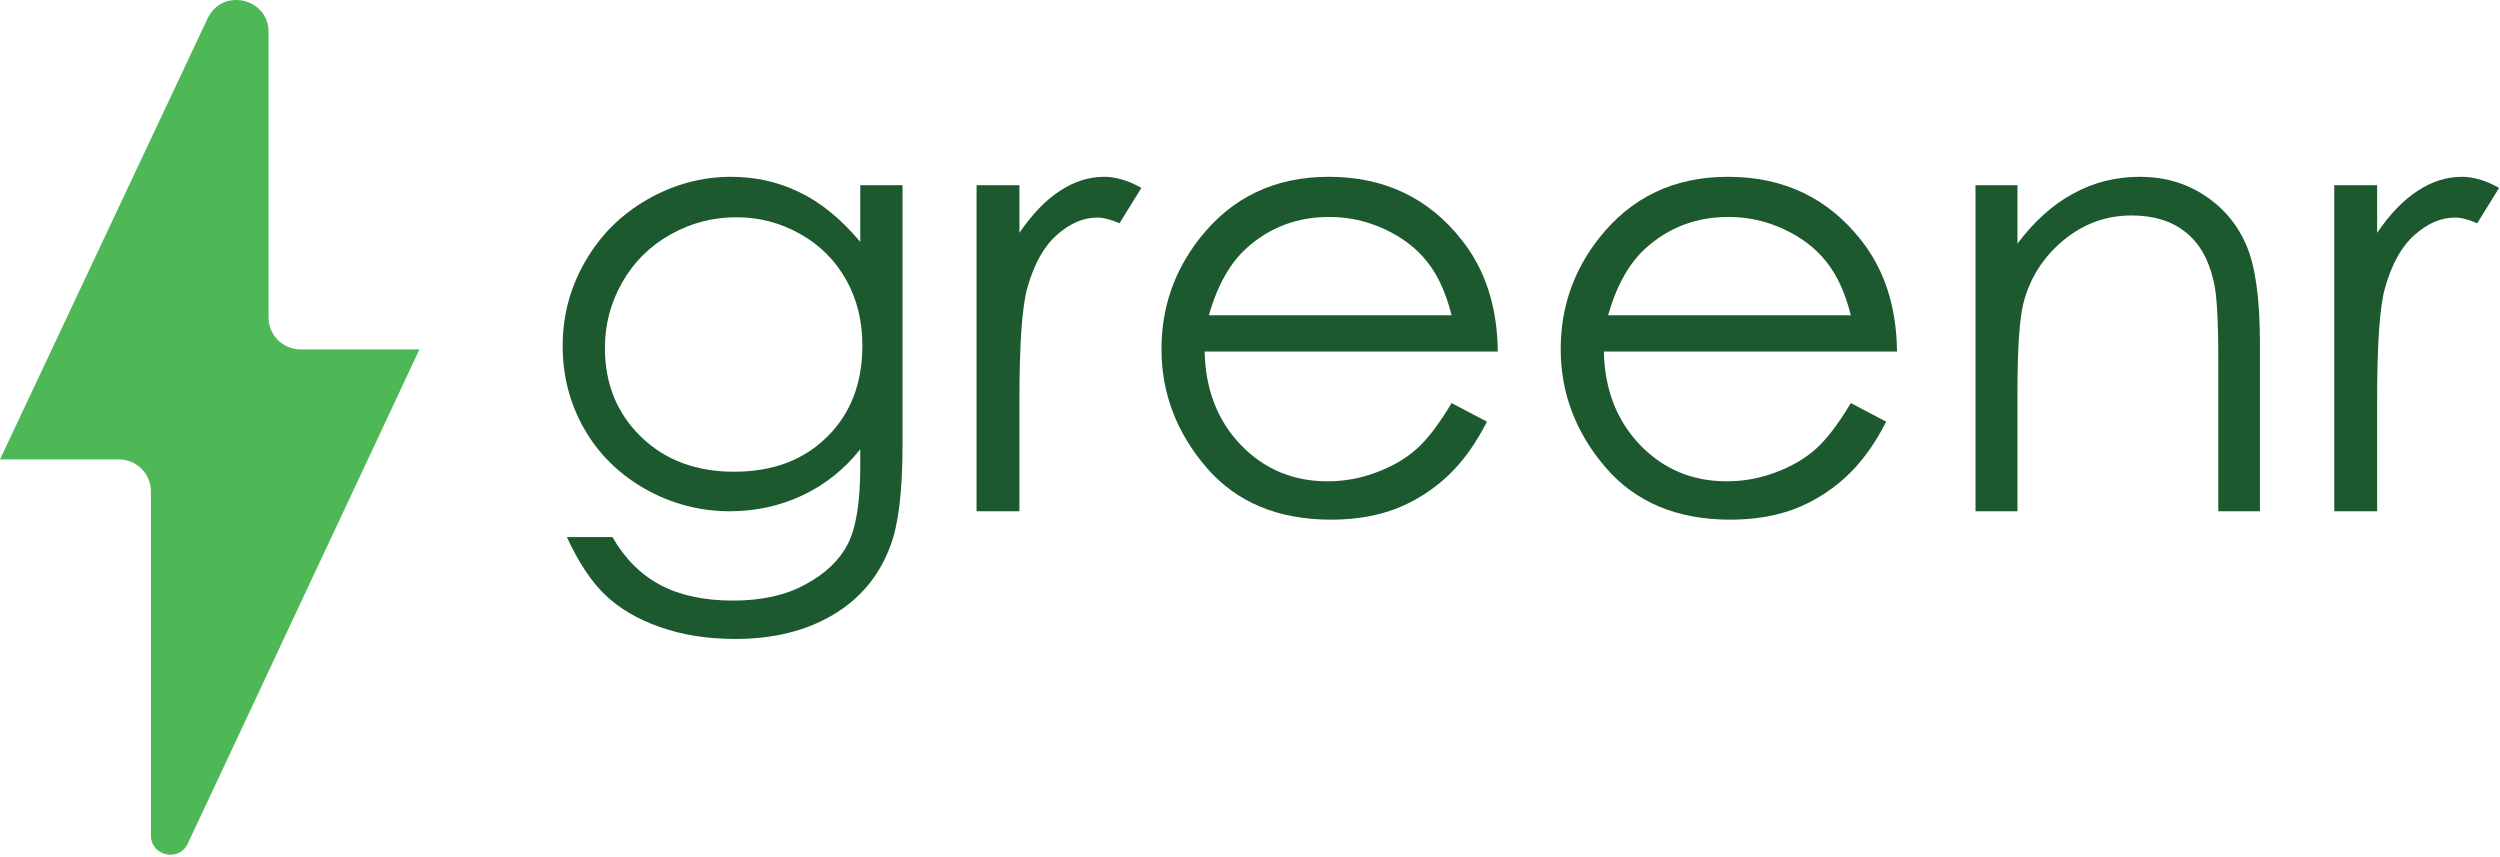 <svg width="391" height="134" viewBox="0 0 391 134" fill="none" xmlns="http://www.w3.org/2000/svg">
<path d="M0 71.851L32.476 2.877C34.751 -1.954 42 -0.333 42 5.007V49.651C42 52.412 44.239 54.651 47 54.651H65.6L29.372 131.937C27.998 134.869 23.6 133.889 23.6 130.651V76.851C23.6 74.089 21.361 71.851 18.6 71.851H0Z" fill="#4EB857"/>
<path d="M134.547 28.963H141.156V69.604C141.156 76.76 140.531 81.995 139.281 85.307C137.562 89.995 134.578 93.604 130.328 96.135C126.078 98.666 120.969 99.932 115 99.932C110.625 99.932 106.688 99.307 103.188 98.057C99.719 96.838 96.891 95.182 94.703 93.088C92.516 91.026 90.5 87.995 88.656 83.995H95.781C97.719 87.37 100.219 89.87 103.281 91.495C106.344 93.12 110.141 93.932 114.672 93.932C119.141 93.932 122.906 93.088 125.969 91.401C129.062 89.745 131.266 87.651 132.578 85.12C133.891 82.588 134.547 78.51 134.547 72.885V70.26C132.078 73.385 129.062 75.791 125.5 77.479C121.938 79.135 118.156 79.963 114.156 79.963C109.469 79.963 105.062 78.807 100.938 76.495C96.812 74.151 93.625 71.01 91.375 67.073C89.125 63.135 88 58.807 88 54.088C88 49.37 89.172 44.979 91.516 40.916C93.859 36.823 97.094 33.588 101.219 31.213C105.375 28.838 109.75 27.651 114.344 27.651C118.156 27.651 121.703 28.448 124.984 30.041C128.297 31.604 131.484 34.198 134.547 37.823V28.963ZM115.188 33.979C111.469 33.979 108.016 34.885 104.828 36.698C101.641 38.479 99.141 40.963 97.328 44.151C95.516 47.307 94.609 50.729 94.609 54.416C94.609 60.01 96.484 64.635 100.234 68.291C103.984 71.948 108.844 73.776 114.812 73.776C120.844 73.776 125.688 71.963 129.344 68.338C133.031 64.713 134.875 59.948 134.875 54.041C134.875 50.198 134.031 46.776 132.344 43.776C130.656 40.745 128.266 38.354 125.172 36.604C122.078 34.854 118.75 33.979 115.188 33.979Z" fill="#1C592F"/>
<path d="M152.734 28.963H159.438V36.416C161.438 33.479 163.547 31.291 165.766 29.854C167.984 28.385 170.297 27.651 172.703 27.651C174.516 27.651 176.453 28.229 178.516 29.385L175.094 34.916C173.719 34.323 172.562 34.026 171.625 34.026C169.438 34.026 167.328 34.932 165.297 36.745C163.266 38.526 161.719 41.307 160.656 45.088C159.844 47.995 159.438 53.87 159.438 62.713V79.963H152.734V28.963Z" fill="#1C592F"/>
<path d="M227.031 63.041L232.562 65.948C230.75 69.51 228.656 72.385 226.281 74.573C223.906 76.76 221.234 78.432 218.266 79.588C215.297 80.713 211.938 81.276 208.188 81.276C199.875 81.276 193.375 78.557 188.688 73.12C184 67.651 181.656 61.479 181.656 54.604C181.656 48.135 183.641 42.37 187.609 37.307C192.641 30.869 199.375 27.651 207.812 27.651C216.5 27.651 223.438 30.948 228.625 37.541C232.312 42.198 234.188 48.01 234.25 54.979H188.406C188.531 60.916 190.422 65.791 194.078 69.604C197.734 73.385 202.25 75.276 207.625 75.276C210.219 75.276 212.734 74.823 215.172 73.916C217.641 73.01 219.734 71.807 221.453 70.307C223.172 68.807 225.031 66.385 227.031 63.041ZM227.031 49.307C226.156 45.807 224.875 43.01 223.188 40.916C221.531 38.823 219.328 37.135 216.578 35.854C213.828 34.573 210.938 33.932 207.906 33.932C202.906 33.932 198.609 35.541 195.016 38.76C192.391 41.104 190.406 44.62 189.062 49.307H227.031Z" fill="#1C592F"/>
<path d="M289.469 63.041L295 65.948C293.188 69.51 291.094 72.385 288.719 74.573C286.344 76.76 283.672 78.432 280.703 79.588C277.734 80.713 274.375 81.276 270.625 81.276C262.312 81.276 255.812 78.557 251.125 73.12C246.438 67.651 244.094 61.479 244.094 54.604C244.094 48.135 246.078 42.37 250.047 37.307C255.078 30.869 261.812 27.651 270.25 27.651C278.938 27.651 285.875 30.948 291.062 37.541C294.75 42.198 296.625 48.01 296.688 54.979H250.844C250.969 60.916 252.859 65.791 256.516 69.604C260.172 73.385 264.688 75.276 270.062 75.276C272.656 75.276 275.172 74.823 277.609 73.916C280.078 73.01 282.172 71.807 283.891 70.307C285.609 68.807 287.469 66.385 289.469 63.041ZM289.469 49.307C288.594 45.807 287.312 43.01 285.625 40.916C283.969 38.823 281.766 37.135 279.016 35.854C276.266 34.573 273.375 33.932 270.344 33.932C265.344 33.932 261.047 35.541 257.453 38.76C254.828 41.104 252.844 44.62 251.5 49.307H289.469Z" fill="#1C592F"/>
<path d="M308.969 28.963H315.531V38.104C318.156 34.604 321.062 31.994 324.25 30.276C327.438 28.526 330.906 27.651 334.656 27.651C338.469 27.651 341.844 28.619 344.781 30.557C347.75 32.495 349.938 35.104 351.344 38.385C352.75 41.666 353.453 46.776 353.453 53.713V79.963H346.938V55.635C346.938 49.76 346.688 45.838 346.188 43.87C345.406 40.495 343.938 37.963 341.781 36.276C339.625 34.557 336.812 33.698 333.344 33.698C329.375 33.698 325.812 35.01 322.656 37.635C319.531 40.26 317.469 43.51 316.469 47.385C315.844 49.916 315.531 54.541 315.531 61.26V79.963H308.969V28.963Z" fill="#1C592F"/>
<path d="M365.078 28.963H371.781V36.416C373.781 33.479 375.891 31.291 378.109 29.854C380.328 28.385 382.641 27.651 385.047 27.651C386.859 27.651 388.797 28.229 390.859 29.385L387.438 34.916C386.062 34.323 384.906 34.026 383.969 34.026C381.781 34.026 379.672 34.932 377.641 36.745C375.609 38.526 374.062 41.307 373 45.088C372.188 47.995 371.781 53.87 371.781 62.713V79.963H365.078V28.963Z" fill="#1C592F"/>
</svg>
